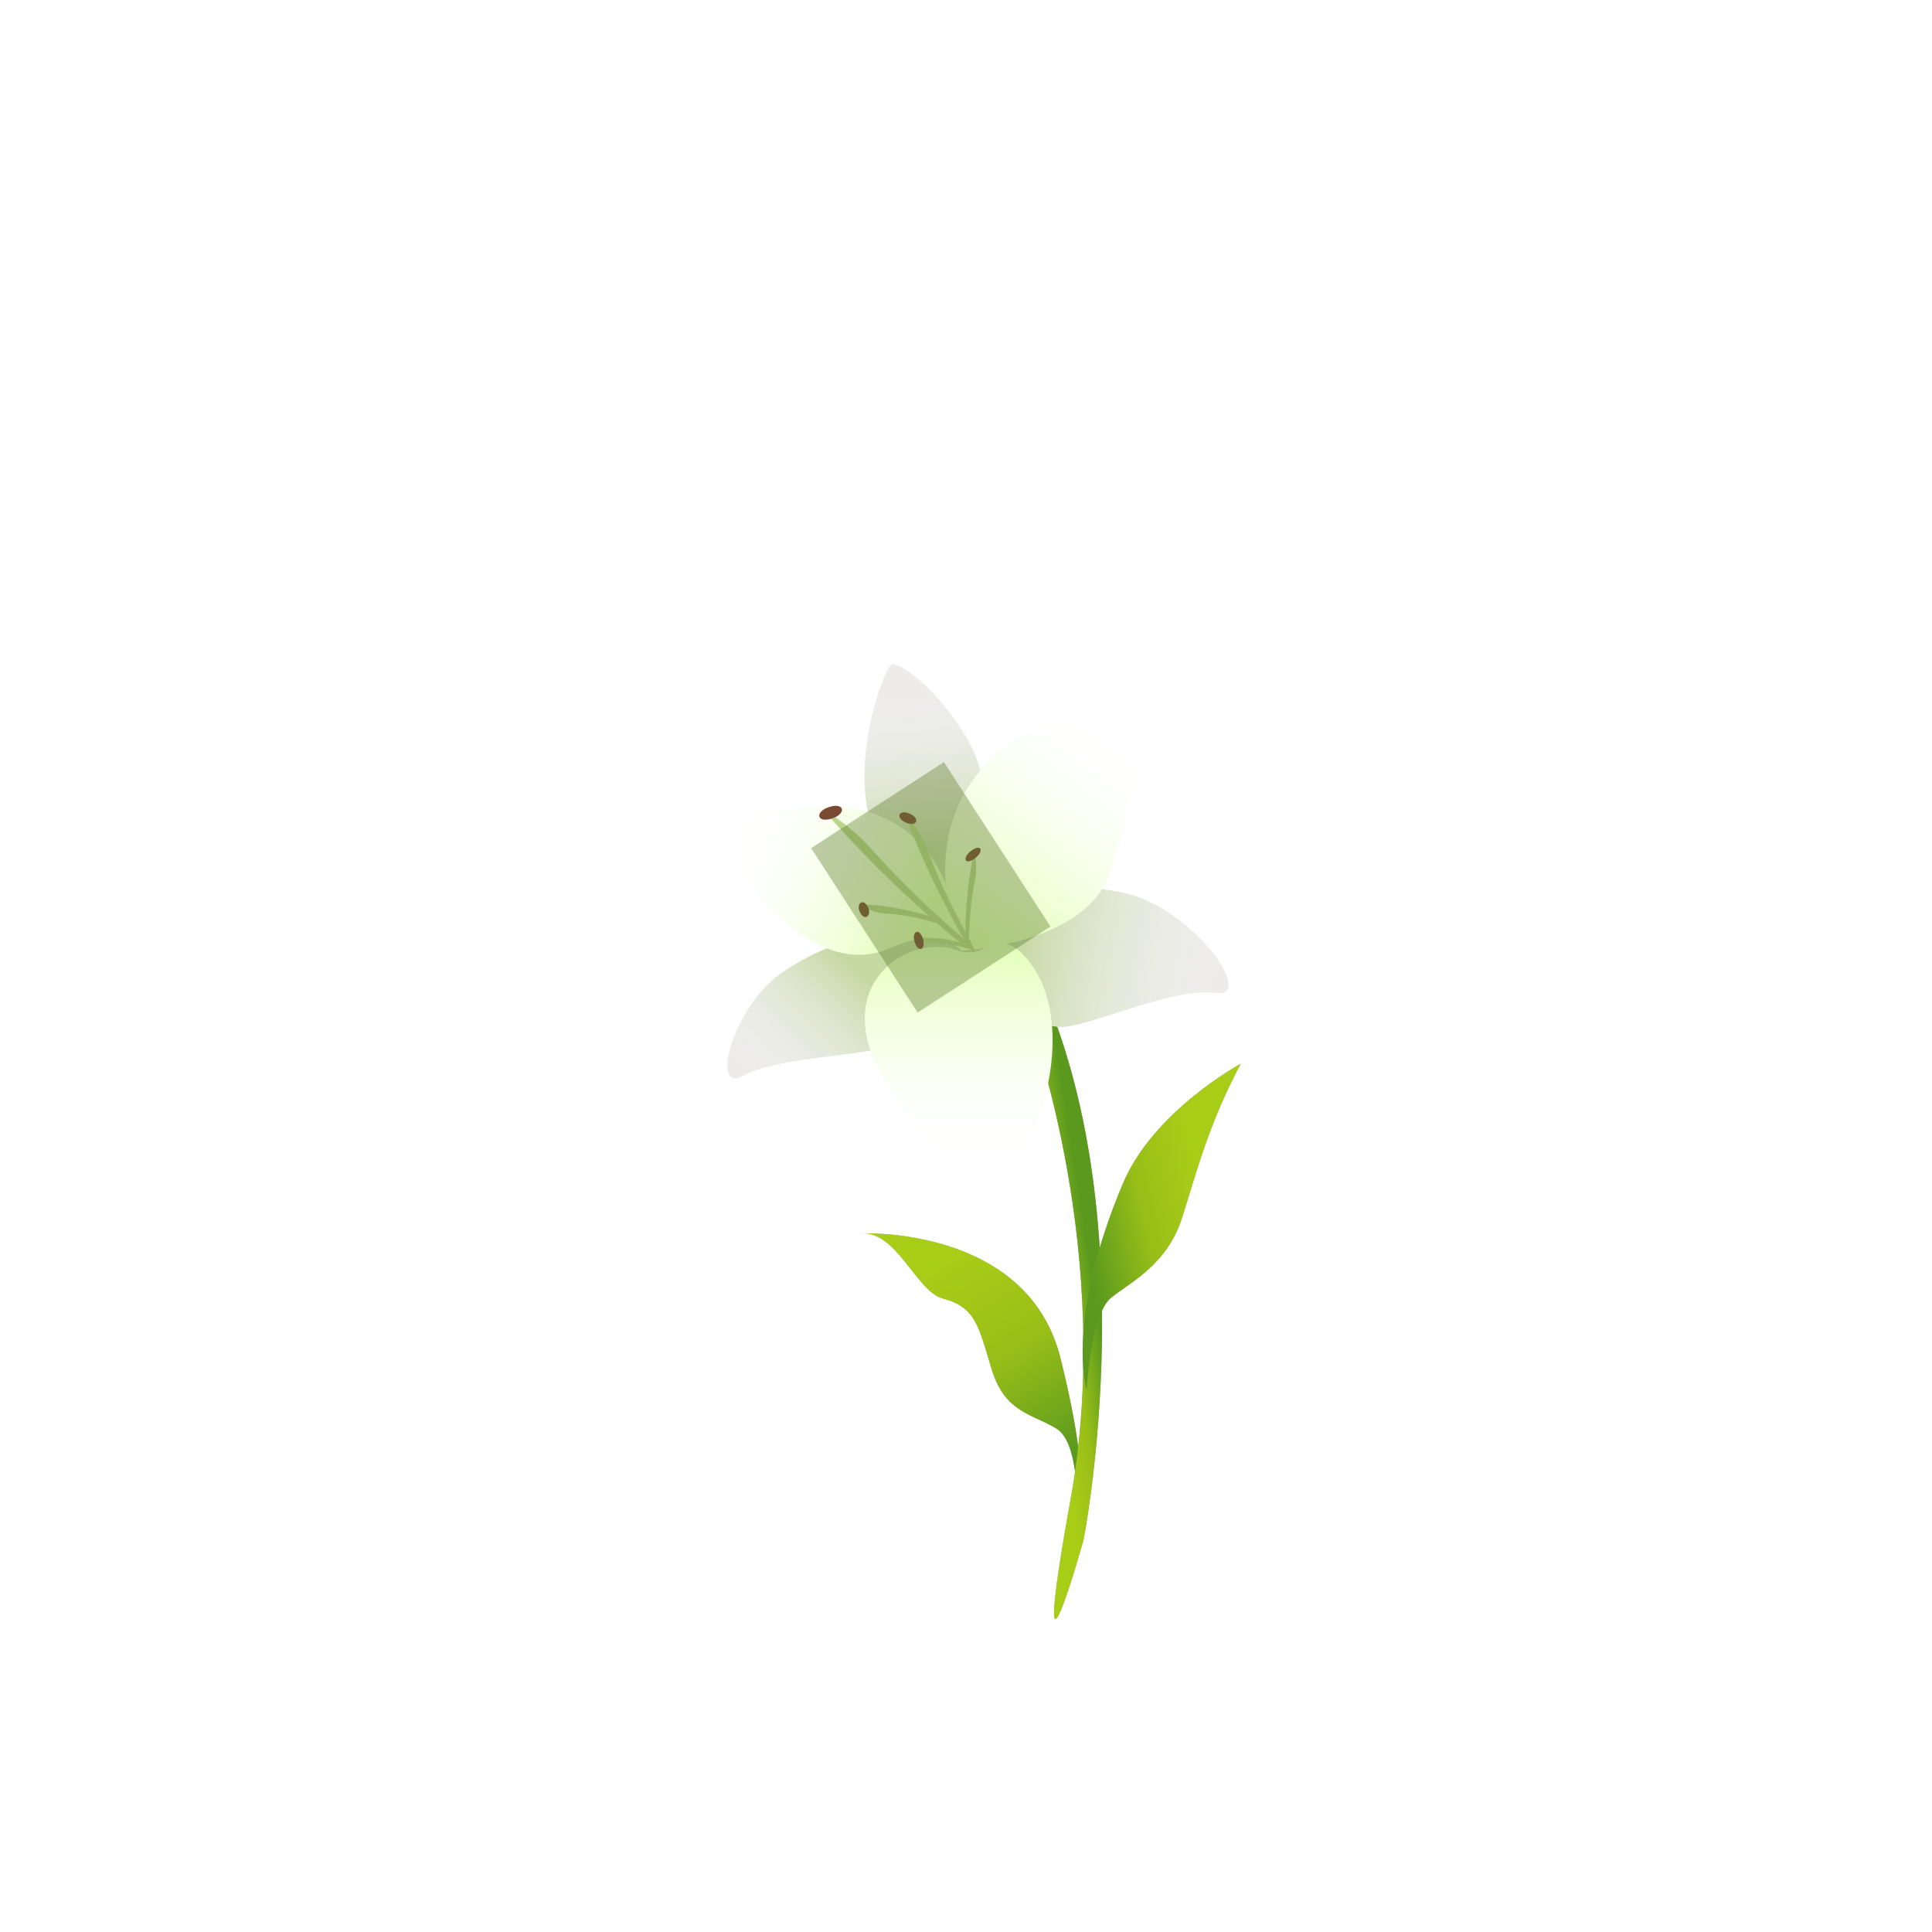 <svg width="237" height="237" viewBox="0 0 237 237" fill="none" xmlns="http://www.w3.org/2000/svg">
<path d="M201.402 236.486L236.5 92.018L118.5 0.486L0.5 92.018L35.598 236.486L201.402 236.486Z" fill="white" fill-opacity="0.3"/>
<g filter="url(#filter0_d_612_41088)">
<path d="M103.5 147.307C103.5 147.307 124.03 146.267 128.1 162.637C132.17 179.007 130.09 181.747 130.09 181.747C130.09 181.747 130.56 173.087 127.61 171.257C124.66 169.427 121.29 169.337 119.66 164.007C118.03 158.677 117.72 156.347 113.62 155.277C110.41 154.437 107.97 146.857 103.51 147.307H103.5Z" fill="#7A9C69"/>
<path d="M103.5 147.307C103.5 147.307 124.03 146.267 128.1 162.637C132.17 179.007 130.09 181.747 130.09 181.747C130.09 181.747 130.56 173.087 127.61 171.257C124.66 169.427 121.29 169.337 119.66 164.007C118.03 158.677 117.72 156.347 113.62 155.277C110.41 154.437 107.97 146.857 103.51 147.307H103.5Z" fill="url(#paint0_linear_612_41088)" fill-opacity="0.8" style="mix-blend-mode:multiply"/>
<path d="M124.55 122.126C124.55 122.126 134.72 149.946 129.34 179.856C123.96 209.766 130.91 184.936 130.91 184.936C130.91 184.936 137.95 149.456 127.31 120.906C126.1 117.646 126.63 124.036 124.55 122.126Z" fill="#7A9C69"/>
<path d="M124.55 122.126C124.55 122.126 134.72 149.946 129.34 179.856C123.96 209.766 130.91 184.936 130.91 184.936C130.91 184.936 137.95 149.456 127.31 120.906C126.1 117.646 126.63 124.036 124.55 122.126Z" fill="url(#paint1_linear_612_41088)" fill-opacity="0.8" style="mix-blend-mode:multiply"/>
<path d="M150.21 126.487C150.21 126.487 139.52 132.237 135.74 141.207C128.64 158.057 131.3 166.517 131.3 166.517C131.3 166.517 131.78 157.187 134.33 155.167C136.88 153.147 141.18 151.117 143.02 145.337C144.86 139.557 146.27 133.897 150.2 126.487H150.21Z" fill="#7A9C69"/>
<path d="M150.21 126.487C150.21 126.487 139.52 132.237 135.74 141.207C128.64 158.057 131.3 166.517 131.3 166.517C131.3 166.517 131.78 157.187 134.33 155.167C136.88 153.147 141.18 151.117 143.02 145.337C144.86 139.557 146.27 133.897 150.2 126.487H150.21Z" fill="url(#paint2_linear_612_41088)" fill-opacity="0.8" style="mix-blend-mode:multiply"/>
</g>
<g filter="url(#filter1_d_612_41088)">
<path d="M113.08 106.606C113.08 106.606 123.24 96.906 116.19 85.876C112.12 79.506 108.04 77.226 107.4 77.506C106.3 77.996 100.7 93.436 106.96 101.026C108.29 102.636 113.08 106.606 113.08 106.606Z" fill="#EDECEB"/>
<path d="M113.08 106.606C113.08 106.606 123.24 96.906 116.19 85.876C112.12 79.506 108.04 77.226 107.4 77.506C106.3 77.996 100.7 93.436 106.96 101.026C108.29 102.636 113.08 106.606 113.08 106.606Z" fill="url(#paint3_linear_612_41088)" fill-opacity="0.4"/>
<path d="M89.16 127.976C93.01 125.836 102.29 125.576 105.73 124.656C110.02 123.506 117.64 112.706 117.64 112.706C117.64 112.706 107.42 106.276 94.02 115.246C87.9 119.346 85.02 130.276 89.16 127.976Z" fill="#EDECEB"/>
<path d="M89.16 127.976C93.01 125.836 102.29 125.576 105.73 124.656C110.02 123.506 117.64 112.706 117.64 112.706C117.64 112.706 107.42 106.276 94.02 115.246C87.9 119.346 85.02 130.276 89.16 127.976Z" fill="url(#paint4_linear_612_41088)" fill-opacity="0.4"/>
<path d="M147.03 117.806C142.17 117.116 132.56 121.526 128.66 121.956C123.81 122.496 111.29 113.286 111.29 113.286C111.29 113.286 122.56 102.026 136.51 105.696C144.52 107.796 152.26 118.546 147.02 117.806H147.03Z" fill="#EDECEB"/>
<path d="M147.03 117.806C142.17 117.116 132.56 121.526 128.66 121.956C123.81 122.496 111.29 113.286 111.29 113.286C111.29 113.286 122.56 102.026 136.51 105.696C144.52 107.796 152.26 118.546 147.02 117.806H147.03Z" fill="url(#paint5_linear_612_41088)" fill-opacity="0.4"/>
<path d="M138.27 89.926C135.67 94.476 135.43 101.156 133.43 104.676C129.25 112.026 115.93 112.586 115.93 112.586C115.93 112.586 108.92 97.236 121.26 87.676C128.34 82.186 142.98 81.686 138.27 89.936V89.926Z" fill="white"/>
<path d="M138.27 89.926C135.67 94.476 135.43 101.156 133.43 104.676C129.25 112.026 115.93 112.586 115.93 112.586C115.93 112.586 108.92 97.236 121.26 87.676C128.34 82.186 142.98 81.686 138.27 89.936V89.926Z" fill="url(#paint6_linear_612_41088)" fill-opacity="0.3"/>
<path d="M117.59 112.756C116.82 112.906 116.04 112.826 115.31 112.556C109.26 110.306 97.63 117.626 108.66 131.666C113.81 138.216 117.17 140.856 119.16 140.856C124.34 140.856 131.73 121.166 123.28 112.886C120.98 110.626 119.18 112.456 117.59 112.766V112.756Z" fill="white"/>
<path d="M117.59 112.756C116.82 112.906 116.04 112.826 115.31 112.556C109.26 110.306 97.63 117.626 108.66 131.666C113.81 138.216 117.17 140.856 119.16 140.856C124.34 140.856 131.73 121.166 123.28 112.886C120.98 110.626 119.18 112.456 117.59 112.766V112.756Z" fill="url(#paint7_linear_612_41088)" fill-opacity="0.3"/>
<path d="M115.93 112.576C115.93 112.576 115.58 95.656 100.4 94.926C91.63 94.506 86.68 96.976 86.5 97.826C86.2 99.286 96.25 117.246 107.34 112.246C113.38 109.526 115.92 112.576 115.92 112.576H115.93Z" fill="white"/>
<path d="M115.93 112.576C115.93 112.576 115.58 95.656 100.4 94.926C91.63 94.506 86.68 96.976 86.5 97.826C86.2 99.286 96.25 117.246 107.34 112.246C113.38 109.526 115.92 112.576 115.92 112.576H115.93Z" fill="url(#paint8_linear_612_41088)" fill-opacity="0.3"/>
<path d="M115.562 110.591C110.059 105.827 107.053 102.538 104.274 99.478C102.61 97.639 97.98 94.284 99.671 96.136C103.134 99.961 107.026 104.136 113.871 110.055C117.025 112.779 118.73 113.329 115.576 110.591H115.562Z" fill="#B9D68A"/>
<path d="M99.805 94.969C97.953 95.506 98.127 96.982 99.98 96.432C101.832 95.895 101.657 94.418 99.805 94.969Z" fill="#7A4A35"/>
<path d="M116.823 111.061C114.072 106.108 112.77 102.847 111.576 99.814C110.851 97.988 108.368 94.351 109.093 96.19C110.582 99.975 112.287 104.122 115.709 110.282C117.28 113.128 118.407 113.906 116.823 111.061Z" fill="#B9D68A"/>
<path d="M109.549 95.801C108.193 95.251 107.818 96.378 109.173 96.928C110.529 97.478 110.905 96.351 109.549 95.801Z" fill="#7A4A35"/>
<path d="M112.851 109.223C109.858 108.31 107.965 108.162 106.207 108.028C105.147 107.948 102.878 106.847 103.952 106.928C106.14 107.089 108.556 107.317 112.287 108.458C114.005 108.981 114.582 109.746 112.864 109.209L112.851 109.223Z" fill="#B9D68A"/>
<path d="M104.422 107.183C103.831 106.109 102.946 106.914 103.536 107.988C104.127 109.062 105.012 108.257 104.422 107.183Z" fill="#7A4A35"/>
<path d="M116.596 112.337C114.784 111.786 113.603 111.773 112.515 111.773C111.858 111.773 110.516 111.035 111.173 111.035C112.529 111.035 114.032 111.075 116.287 111.773C117.32 112.095 117.643 112.659 116.596 112.337Z" fill="#B9D68A"/>
<path d="M111.187 111.061C110.717 109.719 109.764 110.309 110.234 111.652C110.703 112.994 111.656 112.403 111.187 111.061Z" fill="#7A4A35"/>
<path d="M116.891 110.901C116.944 107.505 117.32 105.438 117.669 103.519C117.884 102.364 117.602 99.707 117.387 100.875C116.944 103.264 116.501 105.921 116.434 110.136C116.407 112.082 116.85 112.847 116.877 110.887L116.891 110.901Z" fill="#B9D68A"/>
<path d="M117.159 100.351C115.964 101.25 116.367 102.203 117.575 101.304C118.783 100.405 118.367 99.452 117.159 100.351Z" fill="#7A4A35"/>
</g>
<g opacity="0.4" filter="url(#filter2_f_612_41088)">
<rect x="115.794" y="93.486" width="24.034" height="19.413" transform="rotate(57.07 115.794 93.486)" fill="#5F7E2D"/>
</g>
<defs>
<filter id="filter0_d_612_41088" x="97.5" y="115.963" width="62.71" height="90.645" filterUnits="userSpaceOnUse" color-interpolation-filters="sRGB">
<feFlood flood-opacity="0" result="BackgroundImageFix"/>
<feColorMatrix in="SourceAlpha" type="matrix" values="0 0 0 0 0 0 0 0 0 0 0 0 0 0 0 0 0 0 127 0" result="hardAlpha"/>
<feOffset dx="2" dy="4"/>
<feGaussianBlur stdDeviation="4"/>
<feComposite in2="hardAlpha" operator="out"/>
<feColorMatrix type="matrix" values="0 0 0 0 0 0 0 0 0 0.137 0 0 0 0 0.196 0 0 0 0.4 0"/>
<feBlend mode="normal" in2="BackgroundImageFix" result="effect1_dropShadow_612_41088"/>
<feBlend mode="normal" in="SourceGraphic" in2="effect1_dropShadow_612_41088" result="shape"/>
</filter>
<filter id="filter1_d_612_41088" x="80.494" y="73.484" width="78.237" height="79.373" filterUnits="userSpaceOnUse" color-interpolation-filters="sRGB">
<feFlood flood-opacity="0" result="BackgroundImageFix"/>
<feColorMatrix in="SourceAlpha" type="matrix" values="0 0 0 0 0 0 0 0 0 0 0 0 0 0 0 0 0 0 127 0" result="hardAlpha"/>
<feOffset dx="2" dy="4"/>
<feGaussianBlur stdDeviation="4"/>
<feComposite in2="hardAlpha" operator="out"/>
<feColorMatrix type="matrix" values="0 0 0 0 0 0 0 0 0 0.137 0 0 0 0 0.196 0 0 0 0.4 0"/>
<feBlend mode="normal" in2="BackgroundImageFix" result="effect1_dropShadow_612_41088"/>
<feBlend mode="normal" in="SourceGraphic" in2="effect1_dropShadow_612_41088" result="shape"/>
</filter>
<filter id="filter2_f_612_41088" x="89.5" y="83.486" width="49.359" height="50.726" filterUnits="userSpaceOnUse" color-interpolation-filters="sRGB">
<feFlood flood-opacity="0" result="BackgroundImageFix"/>
<feBlend mode="normal" in="SourceGraphic" in2="BackgroundImageFix" result="shape"/>
<feGaussianBlur stdDeviation="5" result="effect1_foregroundBlur_612_41088"/>
</filter>
<linearGradient id="paint0_linear_612_41088" x1="115.54" y1="147.207" x2="131.04" y2="173.707" gradientUnits="userSpaceOnUse">
<stop offset="0.078" stop-color="#B4D902"/>
<stop offset="0.52" stop-color="#A0C704"/>
<stop offset="1" stop-color="#52990B"/>
</linearGradient>
<linearGradient id="paint1_linear_612_41088" x1="133.5" y1="208.987" x2="140.564" y2="207.885" gradientUnits="userSpaceOnUse">
<stop offset="0.078" stop-color="#B4D902"/>
<stop offset="0.52" stop-color="#A0C704"/>
<stop offset="1" stop-color="#52990B"/>
</linearGradient>
<linearGradient id="paint2_linear_612_41088" x1="144.04" y1="131.207" x2="127.872" y2="134.898" gradientUnits="userSpaceOnUse">
<stop offset="0.078" stop-color="#B4D902"/>
<stop offset="0.52" stop-color="#A0C704"/>
<stop offset="1" stop-color="#52990B"/>
</linearGradient>
<linearGradient id="paint3_linear_612_41088" x1="111.5" y1="100.487" x2="109.5" y2="80.487" gradientUnits="userSpaceOnUse">
<stop stop-color="#8ABC38"/>
<stop offset="1" stop-color="white" stop-opacity="0"/>
</linearGradient>
<linearGradient id="paint4_linear_612_41088" x1="104" y1="115.987" x2="90.698" y2="129.653" gradientUnits="userSpaceOnUse">
<stop stop-color="#8ABC38"/>
<stop offset="1" stop-color="white" stop-opacity="0"/>
</linearGradient>
<linearGradient id="paint5_linear_612_41088" x1="123" y1="111.486" x2="148.5" y2="115.986" gradientUnits="userSpaceOnUse">
<stop stop-color="#8ABC38"/>
<stop offset="1" stop-color="white" stop-opacity="0"/>
</linearGradient>
<linearGradient id="paint6_linear_612_41088" x1="117.5" y1="109.987" x2="136" y2="85.487" gradientUnits="userSpaceOnUse">
<stop stop-color="#9EFF00"/>
<stop offset="1" stop-color="white" stop-opacity="0"/>
</linearGradient>
<linearGradient id="paint7_linear_612_41088" x1="115.604" y1="111.773" x2="115.604" y2="140.856" gradientUnits="userSpaceOnUse">
<stop stop-color="#A4FF11"/>
<stop offset="0.948" stop-color="white" stop-opacity="0"/>
</linearGradient>
<linearGradient id="paint8_linear_612_41088" x1="111.5" y1="108.487" x2="86.5" y2="97.987" gradientUnits="userSpaceOnUse">
<stop stop-color="#9EFF00"/>
<stop offset="1" stop-color="white" stop-opacity="0"/>
</linearGradient>
</defs>
</svg>
